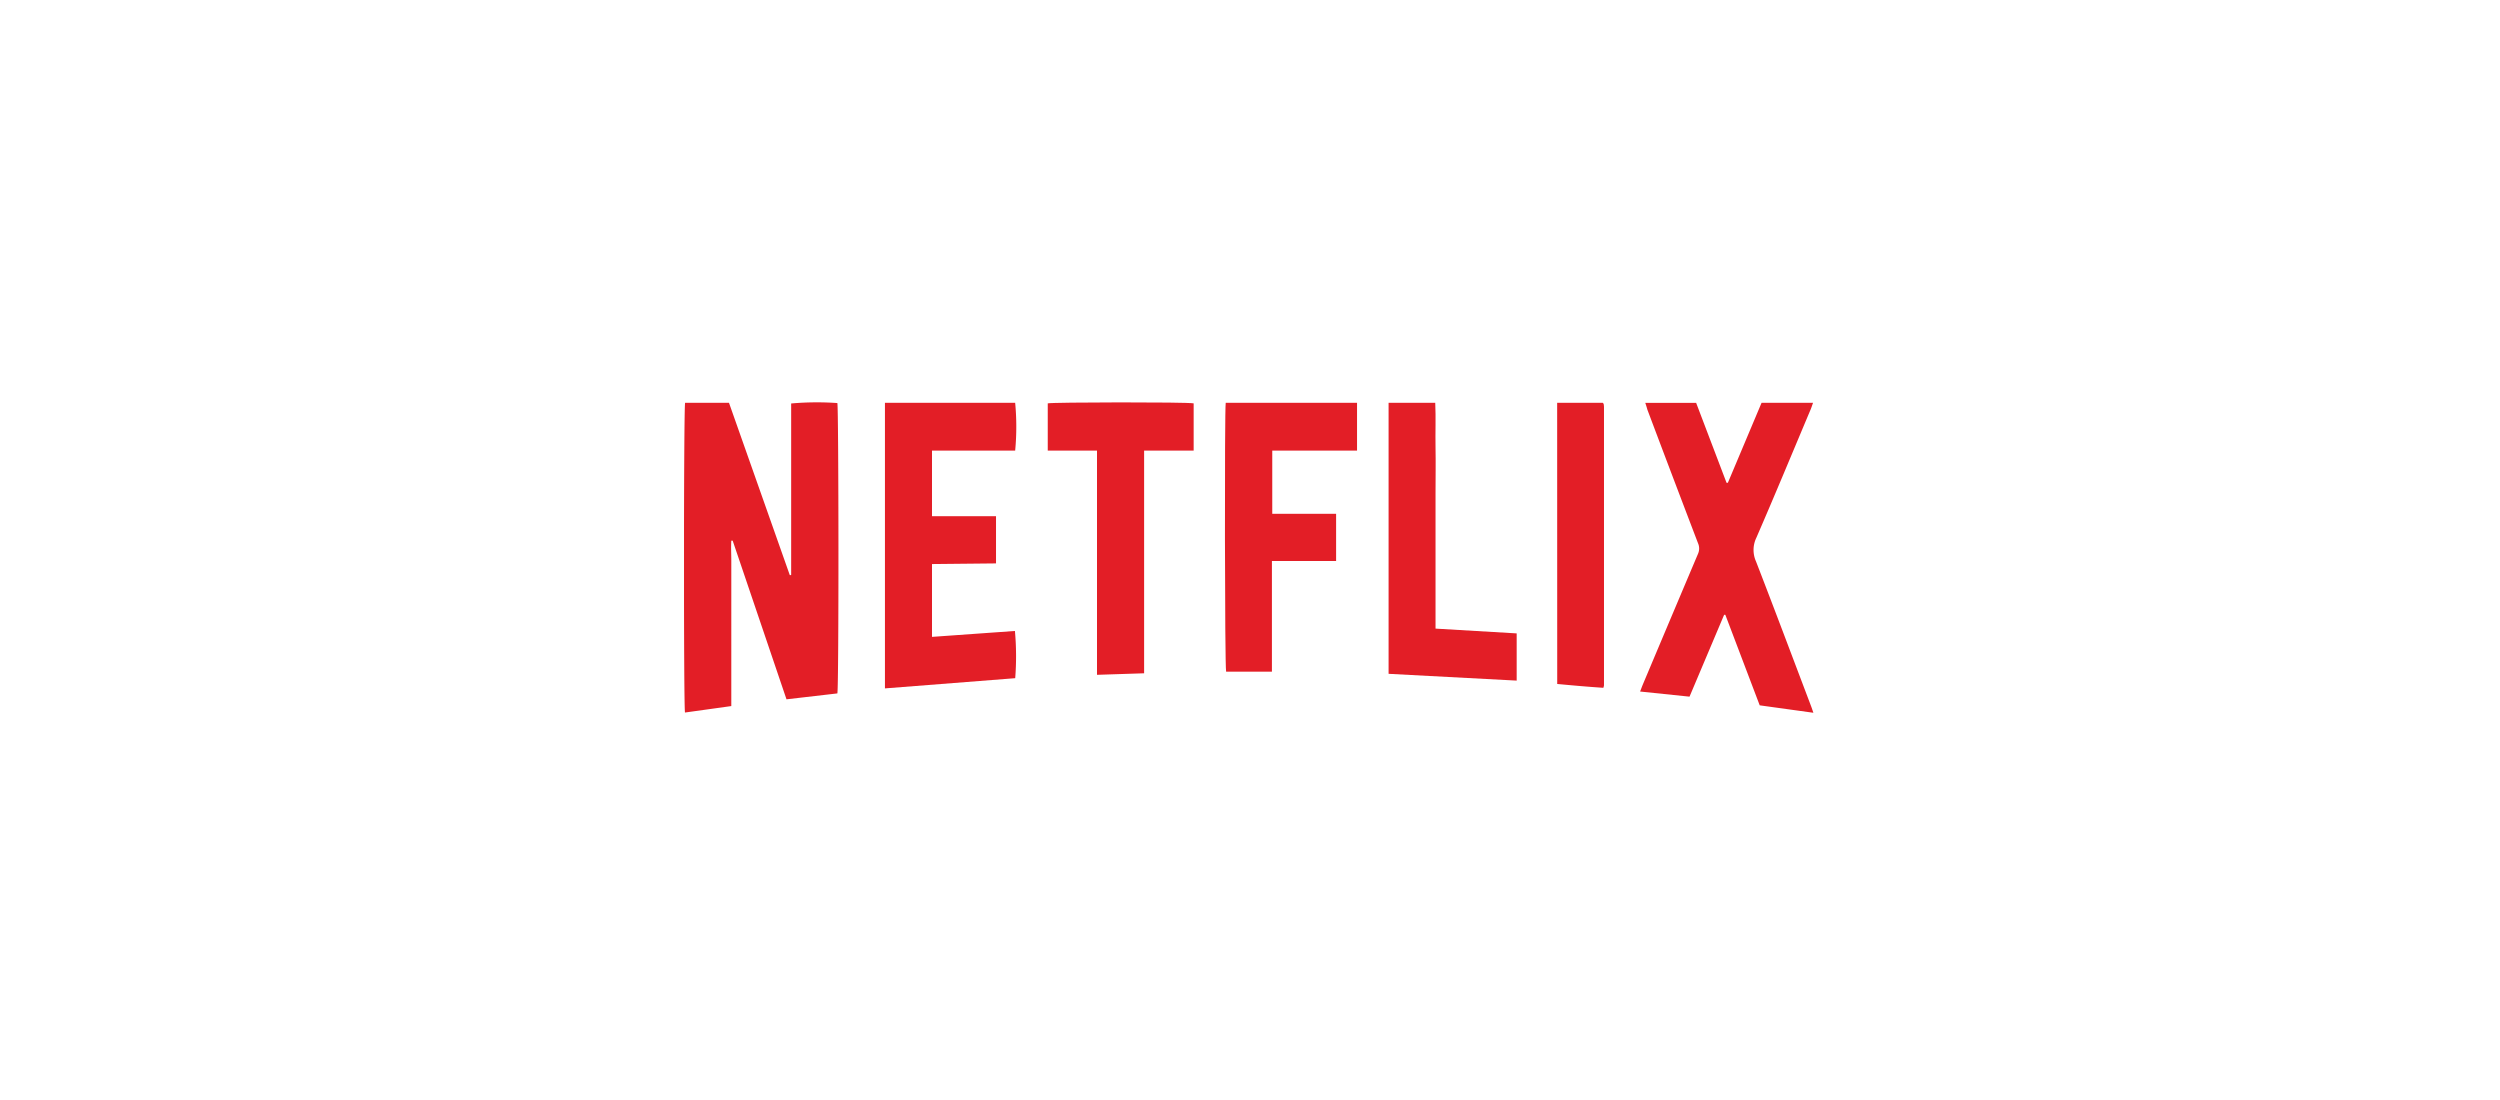 <svg id="b36d219d-b9d5-4497-81a1-f5fe9d21aa7c" data-name="Layer 1" xmlns="http://www.w3.org/2000/svg" xmlns:xlink="http://www.w3.org/1999/xlink" viewBox="0 0 186.4 82"><defs><symbol id="715feeb3-2c4a-4210-b077-cd8b415fae9d" data-name="netflix" viewBox="0 0 195.82 52.58"><path d="M8.17,51.47l-8,1.09C-.07,51.6-.06,1,.19.08H7.8L18.34,29.27a.79.79,0,0,0,.18,0,.1.1,0,0,0,.06-.06,1.07,1.07,0,0,0,0-.2c0-.1,0-.2,0-.3q0-14.06,0-28.13a1.61,1.61,0,0,1,0-.2.53.53,0,0,1,0-.1l0-.09A51.32,51.32,0,0,1,26.59.12c.23.75.27,48.09,0,49.2l-8.82,1L8.44,23.44l-.24,0c-.07,1.14,0,2.28,0,3.42s0,2.35,0,3.53,0,2.29,0,3.43V51.47Z" fill="#e31e26"/><path d="M166.68.09h8.82l5.27,13.54H181L186.84.08h8.93c-.15.4-.26.74-.39,1.06-3.14,7.28-6.23,14.58-9.45,21.82a4.66,4.66,0,0,0-.05,4c3.23,8.15,6.37,16.33,9.54,24.5.13.33.24.67.41,1.14l-9.31-1.26L180.56,36h-.21l-6,13.87L165.78,49c.19-.46.31-.8.45-1.13q4.78-11.1,9.59-22.2a2.16,2.16,0,0,0,0-1.81q-4.42-11.31-8.78-22.63C166.94.86,166.83.52,166.68.09Z" fill="#e31e26"/><path d="M43,27.4V39.74l14.38-1a47.08,47.08,0,0,1,.05,8L34.84,48.47V.08H57.42a42.07,42.07,0,0,1,0,8.1H43V19.29H54.1c0,2.68,0,5.28,0,8Z" fill="#e31e26"/><path d="M93.93.08H116.7V8.18H102v10.7c3.7,0,7.35,0,11.07,0v8c-3.67,0-7.34,0-11.13,0V45.64H94C93.76,44.83,93.72,1.25,93.93.08Z" fill="#e31e26"/><path d="M71.61,46.17v-38H63.07v-8c.74-.2,24.16-.24,25.3,0v8H79.78c0,6.39,0,12.66,0,18.94s0,12.48,0,18.8Z" fill="#e31e26"/><path d="M122.17,46V.07h8.09c.12,2.53,0,5.07.05,7.61s0,5.11,0,7.66V30.56c0,2.55,0,5.1,0,7.78l14.07.81v8Z" fill="#e31e26"/><path d="M151.4.07h7.91l.09.11s.05.05.06.08a3.37,3.37,0,0,1,.06.5q0,23.6,0,47.19a2.17,2.17,0,0,1-.11.42c-2.64-.17-5.29-.4-8-.65Z" fill="#e31e26"/></symbol></defs><title>netflix</title><use width="195.82" height="52.58" transform="translate(51 30) scale(0.43 0.44)" xlink:href="#715feeb3-2c4a-4210-b077-cd8b415fae9d"/></svg>